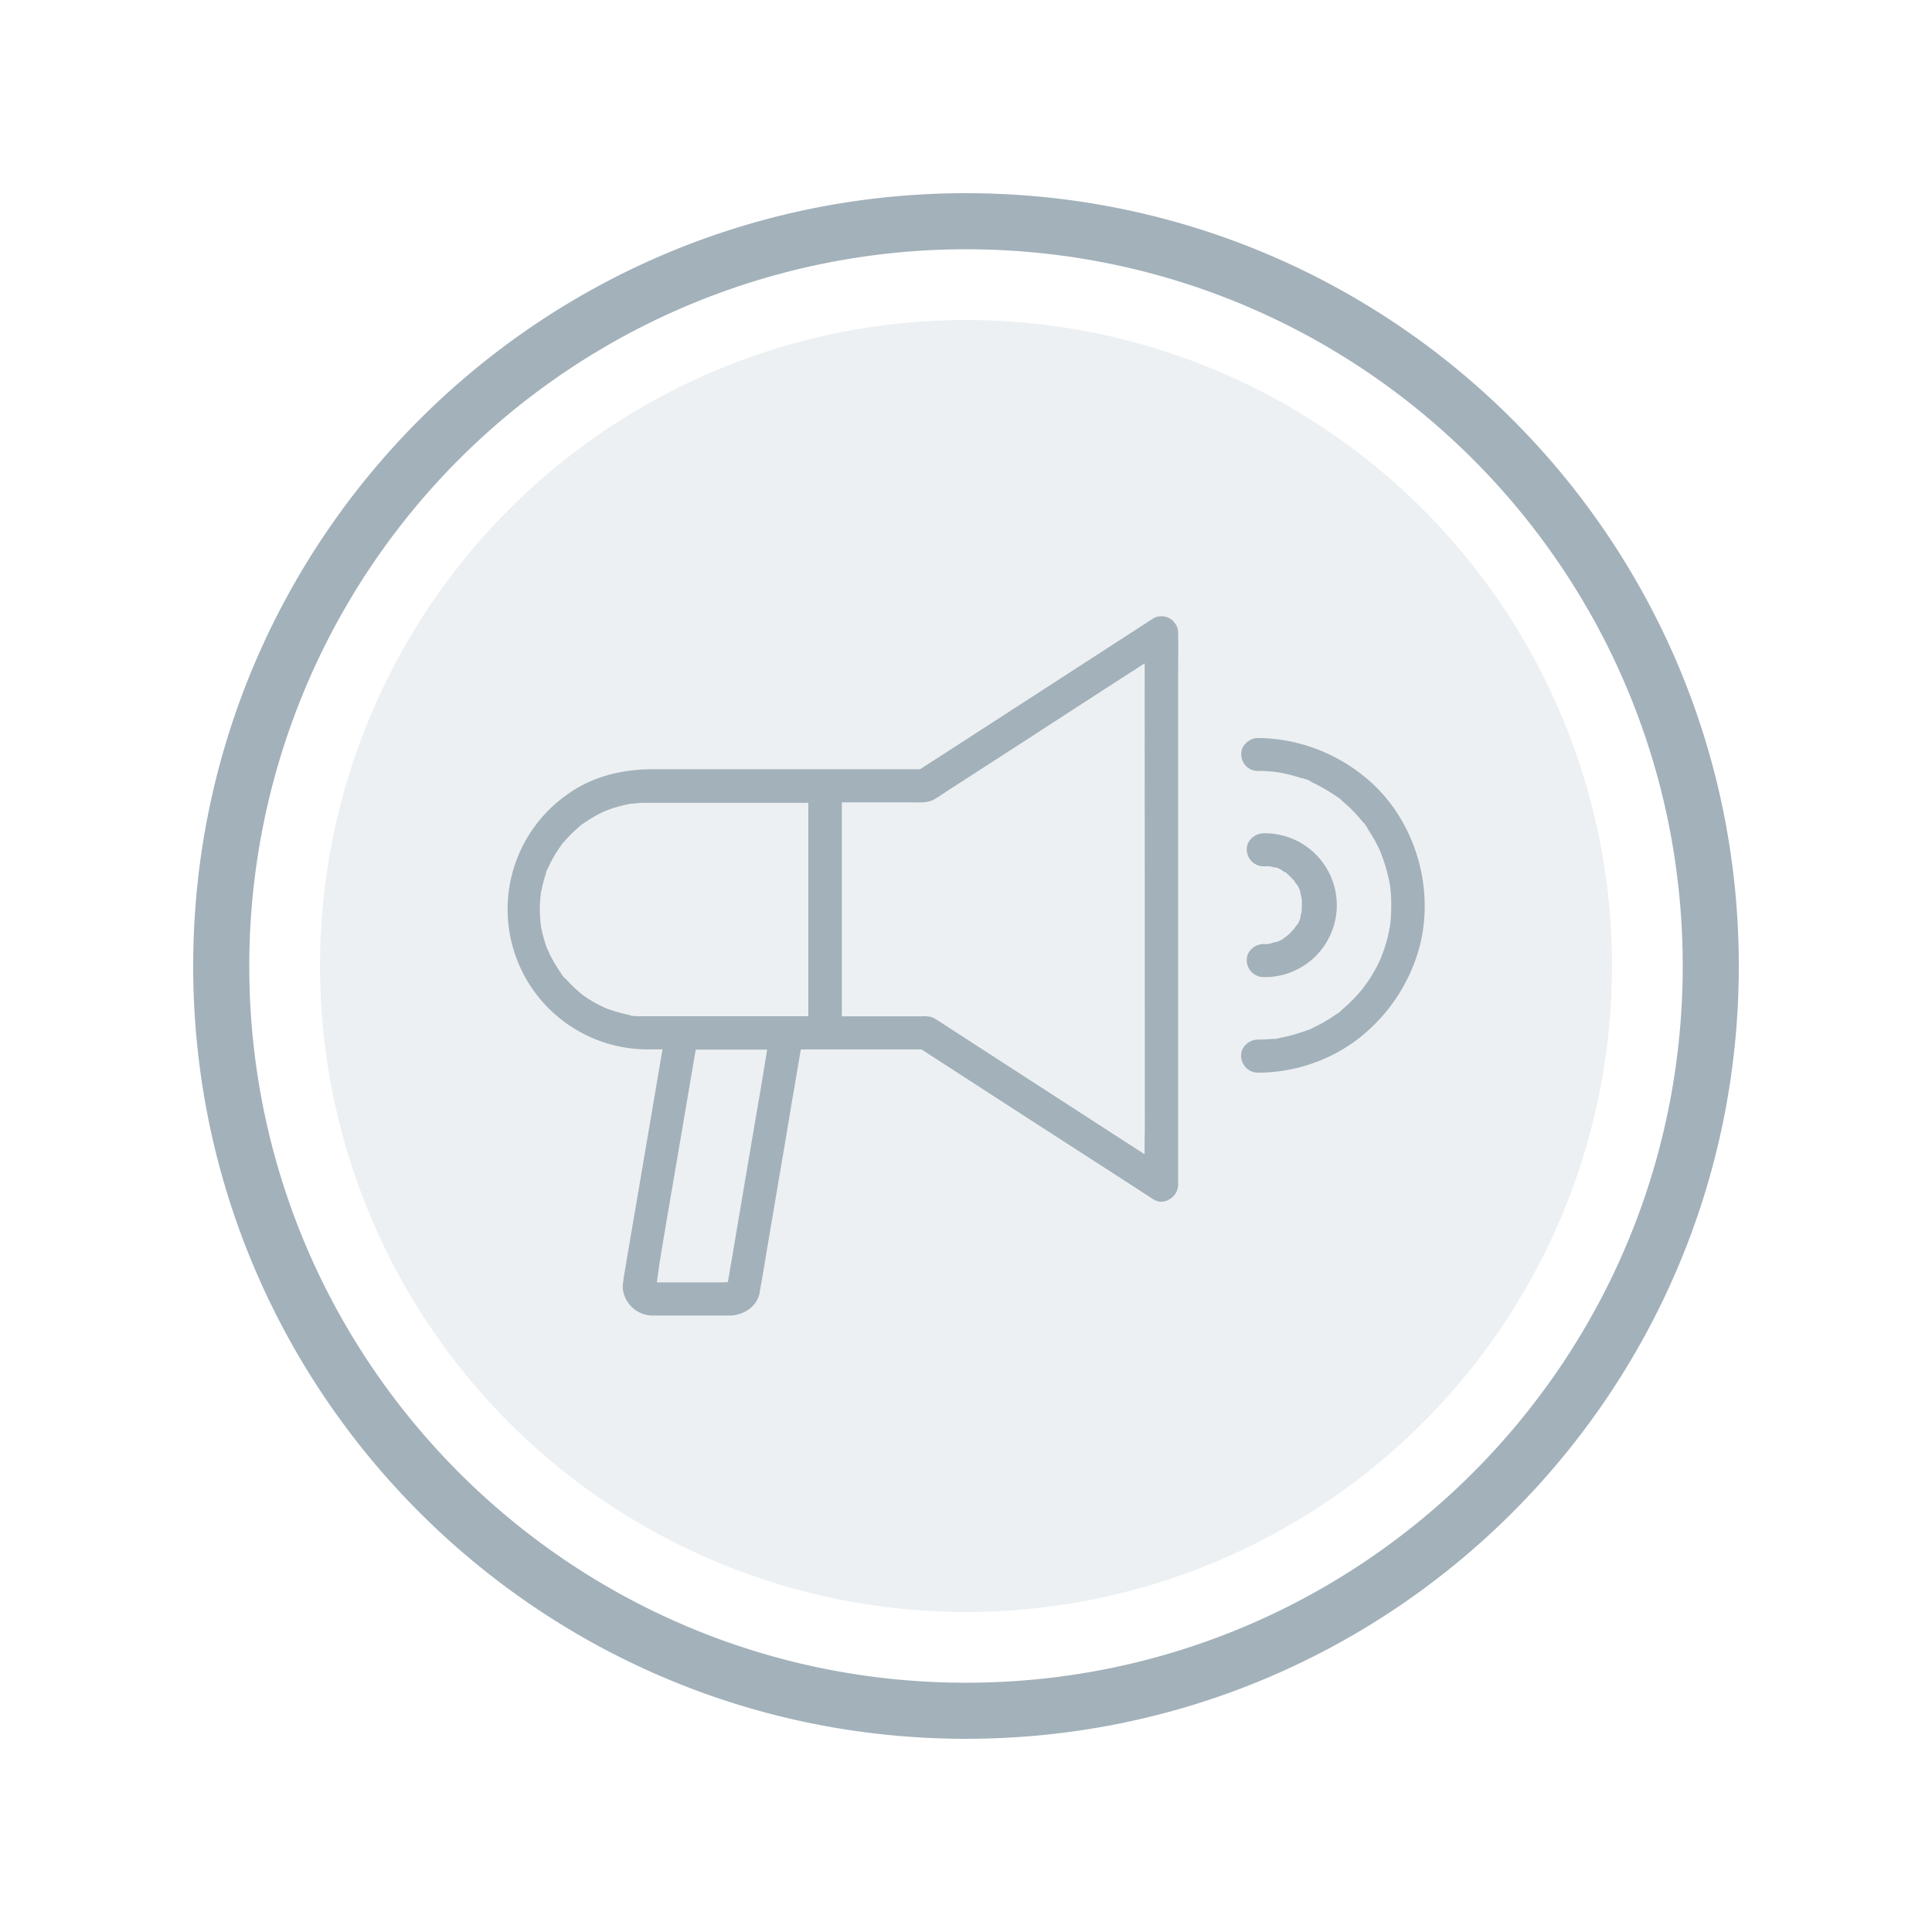 <svg id="Layer_1" data-name="Layer 1" xmlns="http://www.w3.org/2000/svg" viewBox="0 0 500 500"><defs><style>.cls-1,.cls-2{fill:#a2b1ba;}.cls-1{opacity:0.19;}</style></defs><title>notifications-disabled</title><circle class="cls-1" cx="250" cy="250" r="167.19"/><path class="cls-2" d="M250,50C139.54,50,50,139.54,50,250s89.54,200,200,200,200-89.53,200-200S360.47,50,250,50Zm0,385.49C147.55,435.49,64.51,352.44,64.51,250A185.48,185.48,0,0,1,250,64.51c102.44,0,185.49,83,185.49,185.49S352.44,435.49,250,435.49Z"/><path class="cls-2" d="M338,203.44l.08,0,.26.11Z"/><path class="cls-2" d="M353.42,201.25a44.69,44.69,0,0,0-13.15-7.57A43.45,43.45,0,0,0,325.52,191a4.42,4.42,0,0,0-3.13,1.39,3.8,3.8,0,0,0-1.15,2.83,4.29,4.29,0,0,0,4.24,4.3c1.1,0,2,0,3,.12.49,0,1.06.08,1.6.14l.51.07a39.76,39.76,0,0,1,5.95,1.45l.37.09.26.07,0-.09.51.24a4.58,4.58,0,0,1,1.84.84c.4.18.86.41,1.32.64a41.75,41.75,0,0,1,5.08,3.06l.21.13a3.52,3.52,0,0,1,1.21,1c.78.65,1.48,1.28,2.08,1.85s1.21,1.21,1.92,2c.36.39.69.78,1,1.17.11.14.19.24.29.35l.09.09.11.13.06,0a8.84,8.84,0,0,1,1.11,1.65,5.17,5.17,0,0,0,.27.46c.57.88,1.12,1.79,1.63,2.71.42.76.84,1.6,1.26,2.5.06.13.15.39.24.64,0,.08.06.17.08.24l0,0,.33.86a42.56,42.56,0,0,1,1.67,5.86l.32,1.76.07.78c.07.75.14,1.53.16,2.32a50.53,50.53,0,0,1-.2,6.25l-.05.38c0,.22-.08.43-.11.64s-.08.48-.13.72c-.25,1.3-.49,2.3-.75,3.18s-.54,1.79-.88,2.69c-.06.19-.16.43-.26.68s-.15.34-.21.52l0,.12c-.07.16-.14.31-.22.47a39.29,39.29,0,0,1-2.83,5.15c-.29.44-.6.87-.9,1.29s-.41.56-.61.85l-.25.31c-.36.45-.74.9-1.13,1.34a41,41,0,0,1-4.1,4l-.25.21-.18.14.05.05a7.06,7.06,0,0,1-1.17.84l-.25.15c-1,.7-1.93,1.28-2.81,1.8s-1.84,1-2.85,1.49l-.29.16-.43.23-.31.16h-.2l-.82.31a43,43,0,0,1-6.46,1.79l-.31.08a3.91,3.91,0,0,1-1.7.21l-.15,0c-1.26.12-2.53.18-3.79.18a4.57,4.57,0,0,0-3.19,1.45,3.78,3.78,0,0,0-1.1,2.76,4.41,4.41,0,0,0,4.23,4.36h0a43.13,43.13,0,0,0,24.72-7.76,44.88,44.88,0,0,0,16-20.94C372.35,232.4,367,212.38,353.42,201.25Z"/><path class="cls-2" d="M304.87,163.66a3.67,3.67,0,0,0-.54-2,.8.8,0,0,1-.13-.16,4.15,4.15,0,0,0-3.29-2h-.27l-.23,0a3.48,3.48,0,0,0-1.92.54c-3.47,2.23-6.91,4.47-10.36,6.7l-10.36,6.7-33,21.35L241,197.21l-2.9,1.87H213.51l-.15,0-.4,0H169c-8.79,0-16.3,2.24-22.35,6.65a36.27,36.27,0,0,0,21,65.85h3.8l-4.18,24.6-2.07,12.21q-1.94,11.28-3.83,22.56l0,.28a9.58,9.58,0,0,0-.22,1.91,7.81,7.81,0,0,0,7.72,7.32c.18,0,.88,0,1.44,0v0c1.07,0,2.16,0,3.21,0h14c.52,0,1,0,1.52,0,3.25-.09,6.88-2.17,7.58-6,0-.21.14-.88.2-1.26l.08-.47c.06-.36.12-.7.18-1,.37-2.13.75-4.32,1.09-6.48.6-3.49,1.18-7,1.77-10.43s1.17-6.94,1.76-10.42q1.53-8.91,3-17.83l2.34-13.73.21-1.25h6.44l.4,0h24.39l29.15,18.86L291,305.53l7.5,4.86a3.79,3.79,0,0,0,4,.07,4.44,4.44,0,0,0,2.4-3.82V181.35c0-1.93,0-3.87,0-5.8,0-3.78.06-7.69,0-11.52ZM197.31,279.16Q196,287,194.62,294.92l-6.24,36.88-1.19.08-.44,0H170c.14-1,.58-4.29.69-5,.18-1.12.35-2.24.54-3.36,1.16-6.86,2.31-13.72,3.5-20.57l5.32-31.31h18.49ZM209.2,263H167.69l-1.09,0h-.7a12.35,12.35,0,0,1-2-.08l-.88-.12,0-.12-.31-.06c-.61-.11-1.3-.27-2-.45-1.18-.32-2.25-.65-3.26-1A4.08,4.08,0,0,1,157,261l-.87-.39-.84-.41c-1-.49-2-1.06-3-1.68-.54-.36-1-.69-1.52-1.06l-.25-.17-.2-.18a.52.52,0,0,0-.13-.12c-1-.85-1.77-1.57-2.48-2.27l-.54-.58-.54-.57-.23-.23a5,5,0,0,1-1.29-1.6l-.07-.11a16.27,16.27,0,0,1-.91-1.37c-.5-.81-1.16-1.92-1.76-3.11-.12-.24-.23-.48-.33-.73s-.18-.42-.29-.62l0,0c-.09-.2-.19-.4-.24-.53a29.18,29.18,0,0,1-1.08-3.58l-.35-1.55a3.55,3.55,0,0,1-.09-.47l-.06-.31,0-.24c-.13-1.3-.2-2.35-.23-3.31a35.87,35.87,0,0,1,.21-4.07l.08-.58c0-.22.08-.45.13-.68l.06-.26c.12-.6.26-1.21.41-1.8s.36-1.31.56-1.88l.07-.29a6.06,6.06,0,0,1,.74-1.89l.08-.15.17-.36c.34-.73.71-1.43,1.1-2.13.69-1.19,1.42-2.25,2.05-3.13l.2-.3c.13-.16.29-.32.41-.44.54-.63,1.05-1.19,1.55-1.69.87-.89,1.8-1.71,2.71-2.5l.36-.3.35-.22.09-.06c.53-.38,1.17-.79,1.82-1.2a32.78,32.78,0,0,1,3.37-1.82l.51-.22.22-.1.38-.13c.64-.23,1.32-.47,2-.67a35.26,35.26,0,0,1,4-.95h.12s.81,0,.18,0l.53-.06c.89-.1,1.73-.13,2.54-.16H209.2Zm87.08,26.05c0,1.95,0,3.91-.06,5.88l0,3.78L292,296l-8.62-5.58c-4.73-3.06-9.48-6.14-14.23-9.2l-10.52-6.81-10.51-6.81c-1.86-1.21-3.66-2.39-5.46-3.53l-.24-.15a5.49,5.49,0,0,0-1.47-.74,9.8,9.8,0,0,0-2.48-.16H217.86V207.65h17.29l1.31,0c1.89.05,3.85.09,5.3-.77.92-.53,1.79-1.11,2.71-1.72.58-.39,1.15-.77,1.74-1.14l10-6.46,10-6.47L289.5,176l3.74-2.39,3-1.94Z"/><path class="cls-2" d="M336.92,235.64l-.05.22c-.05.2-.1.4-.14.6l-.12.51a4.53,4.53,0,0,1-1.22,2.72l-.14.2-.2.29-.19.24c-.12.11-.22.24-.33.36s-.31.36-.48.53-.56.53-.85.79l-.31.24-.36.26a5.17,5.17,0,0,1-2.72,1.27l-.5.14a4,4,0,0,1-2.21.29h-.16a4.6,4.6,0,0,0-3.18,1.45,3.75,3.75,0,0,0-1.1,2.77,4.36,4.36,0,0,0,4.26,4.35,18.61,18.61,0,1,0,0-37.21,4.48,4.48,0,0,0-3.11,1.39,3.83,3.83,0,0,0-1.15,2.83,4.38,4.38,0,0,0,4.3,4.32l.79,0,.53,0,.22,0,.41.07c.28.07.56.13.86.22.83-.06,1.66.49,2.76,1.27l.06,0h.17l.6.6a8.31,8.31,0,0,1,.75.71c.2.2.46.48.72.77l.2.24.15.28a3,3,0,0,1,.19.26,4.65,4.65,0,0,1,1.21,2.7c.1.36.19.71.26,1.08l.08.52a4.15,4.15,0,0,0,0,.49c0,.23,0,.47,0,.71,0,.42,0,.84-.06,1.26Z"/></svg>